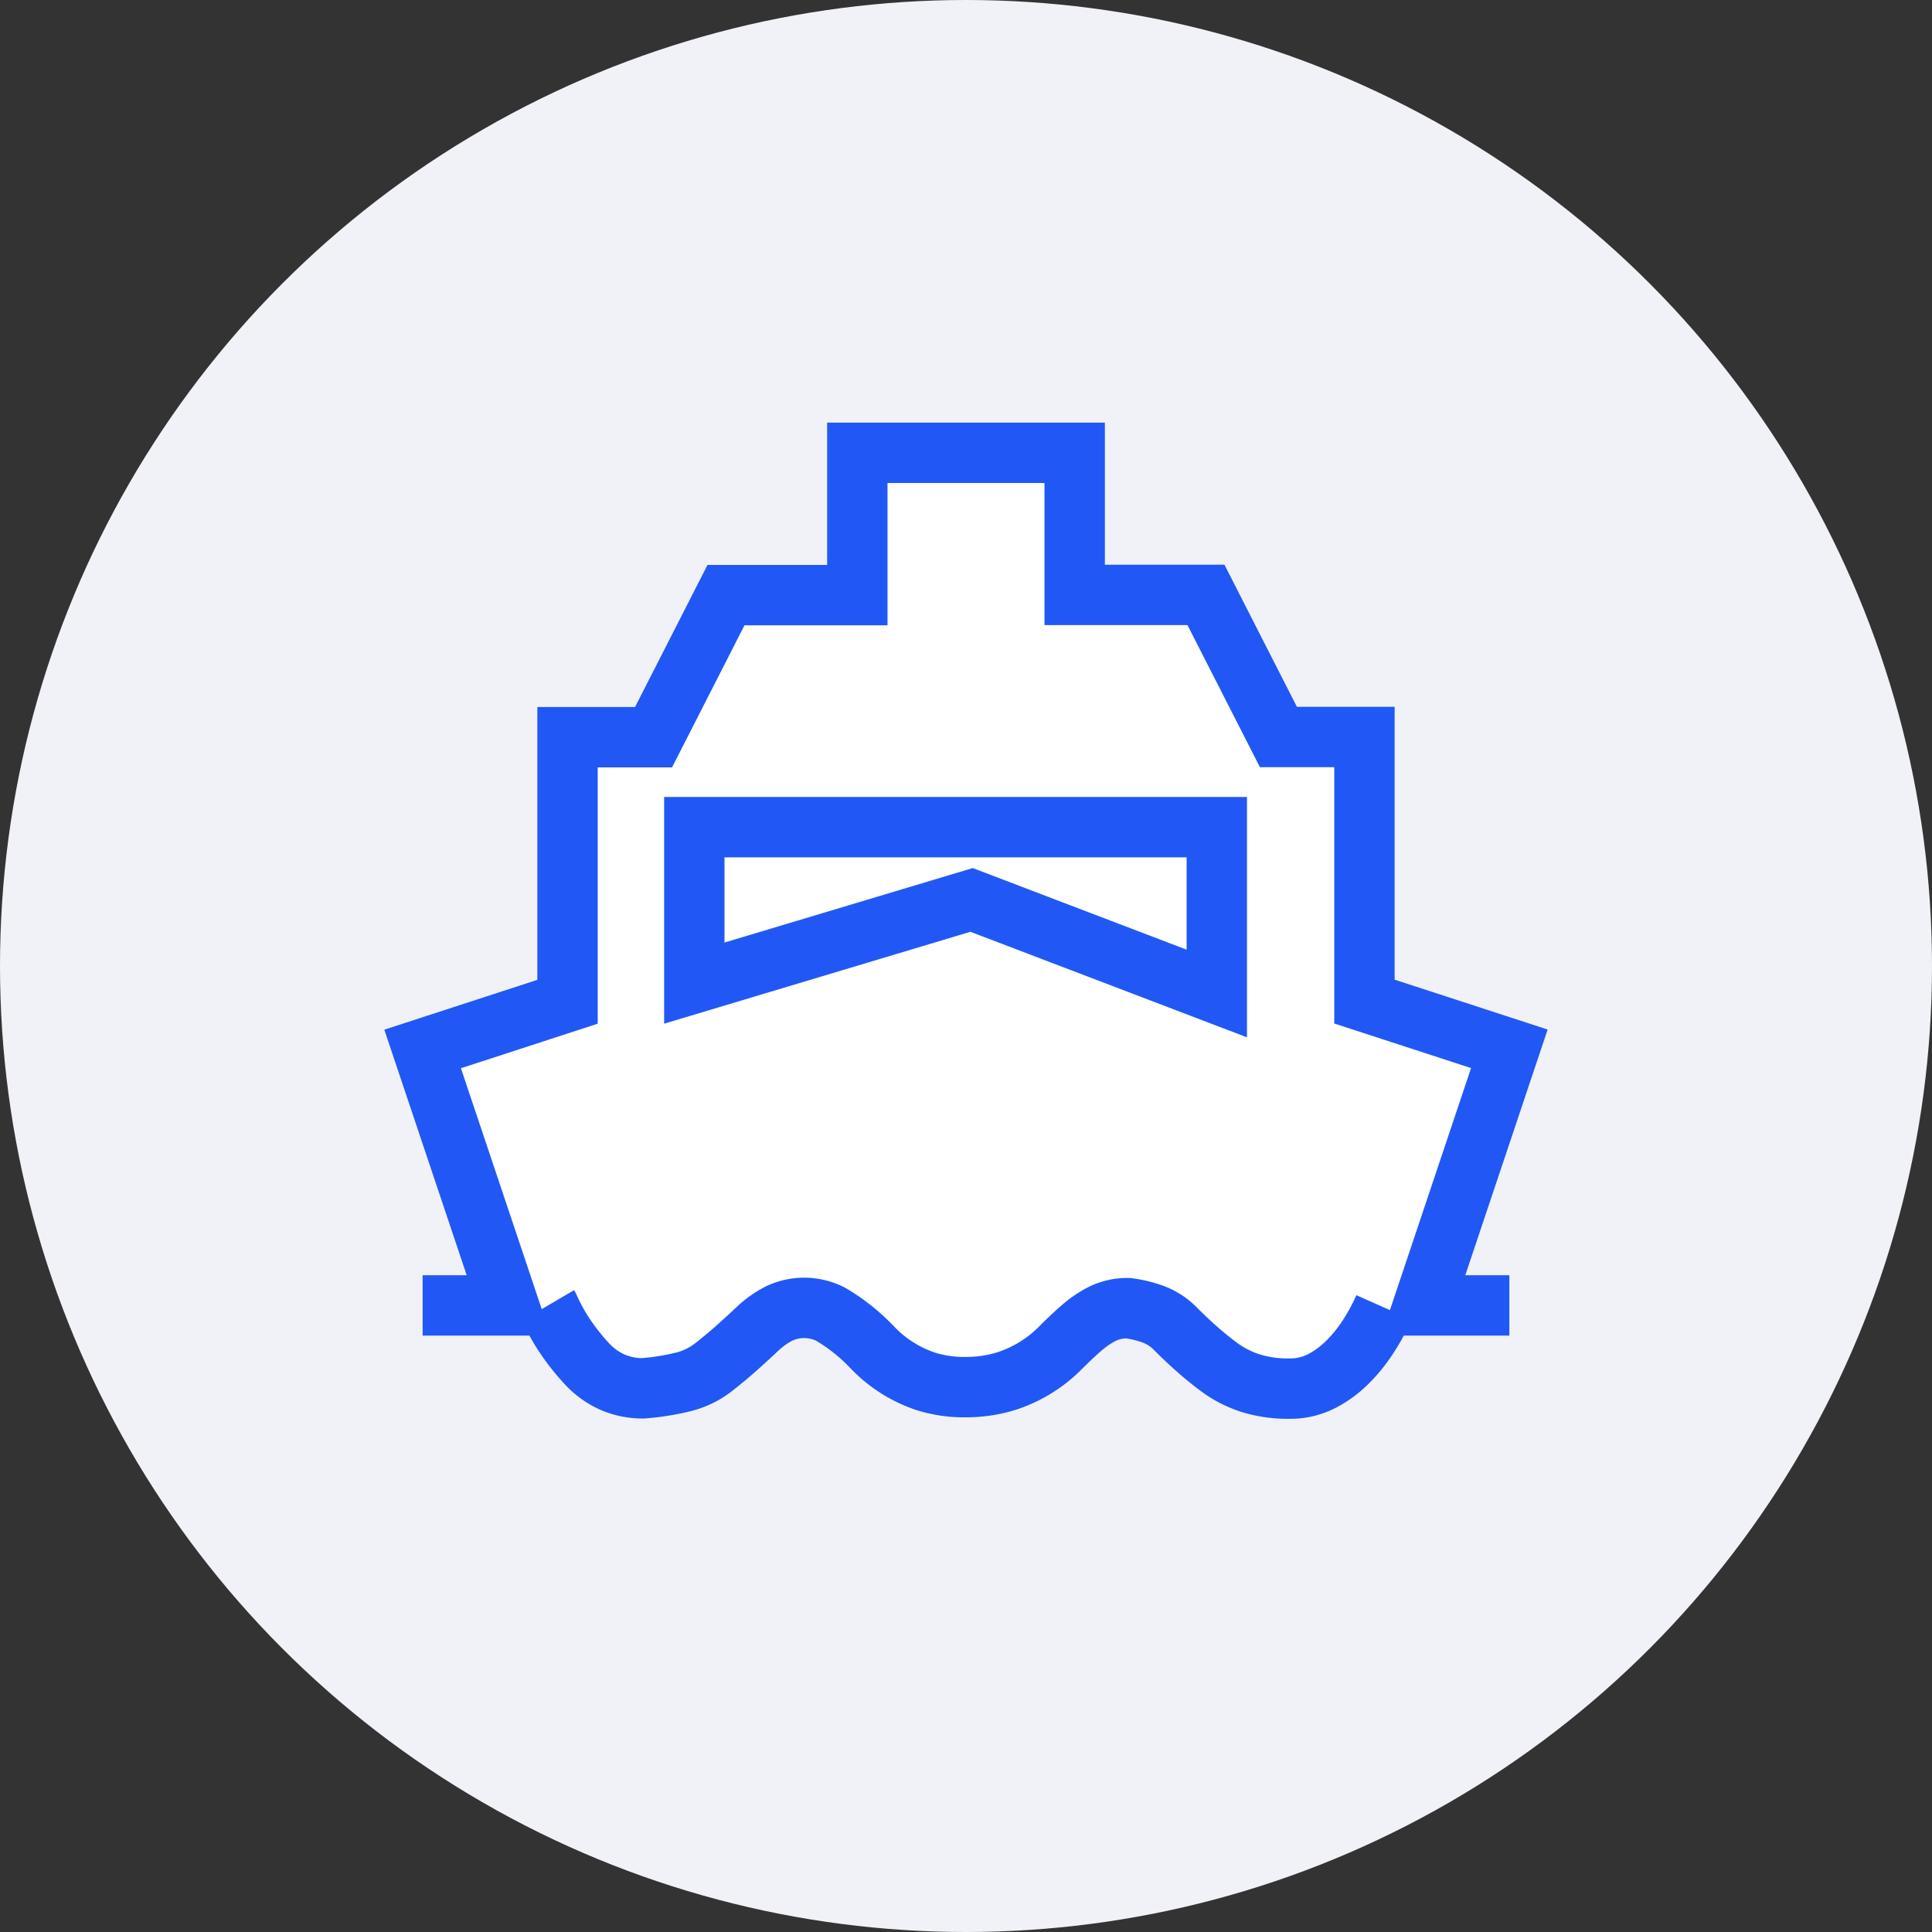 <svg width="64" height="64" fill="none" xmlns="http://www.w3.org/2000/svg"><rect width="100%" height="100%" fill="#333333" stroke="none"/><circle cx="32" cy="32" r="32" fill="#F1F1F8"/><path d="M35 20v-3.5l.5-1h-7V20H24l-2 4.5h-3V33l-5 2 2.5 7.5c.833 1 2.8 3.1 4 3.5 1.5.5 5-2.5 6-2.5S31 46 32 46s5-3 5.5-3 4 2.5 5 3c.8.4 2-.833 2.5-1.5l2.5-1L50 35l-5-2 .5-8.5h-3L40 20h-5z" fill="#fff"/><path d="M23 32.567V27.4h17.308v5.511l-8.124-3.1L23 32.567z" stroke="#2158F5" stroke-width="2"/><path d="M45.846 43.311a6.908 6.908 0 01-.539.988 5.023 5.023 0 01-.706.86c-.257.25-.545.456-.855.61-.322.157-.67.235-1.022.23a4.12 4.12 0 01-1.32-.188 3.585 3.585 0 01-.985-.5 10.887 10.887 0 01-.78-.632c-.237-.21-.467-.427-.689-.65a2.038 2.038 0 00-.725-.484 3.909 3.909 0 00-.855-.21 1.862 1.862 0 00-.855.188 3.413 3.413 0 00-.706.484 13.81 13.81 0 00-.669.63 4.452 4.452 0 01-1.769 1.103c-.442.14-.898.21-1.357.21a4.186 4.186 0 01-1.338-.188 4.349 4.349 0 01-1.766-1.113 6.347 6.347 0 00-1.394-1.114 1.953 1.953 0 00-.853-.21 1.946 1.946 0 00-.857.188c-.254.13-.492.298-.706.5-.223.21-.453.421-.688.631-.235.21-.496.428-.781.651a2.67 2.67 0 01-1.004.484 8.16 8.16 0 01-1.32.21 2.5 2.5 0 01-1.034-.21 2.61 2.61 0 01-.836-.609 7.35 7.35 0 01-.688-.861 6.284 6.284 0 01-.558-1.001l-.037-.063M50 43.243h-2.85l2.849-8.5-4.8-1.564v-8.765h-2.85l-2.4-4.707H35.6V15h-7.2v4.713h-4.35l-2.4 4.707H18.8v8.765L14 34.748l2.85 8.496H14" stroke="#2158F5" stroke-width="2" style="mix-blend-mode:multiply"/></svg>